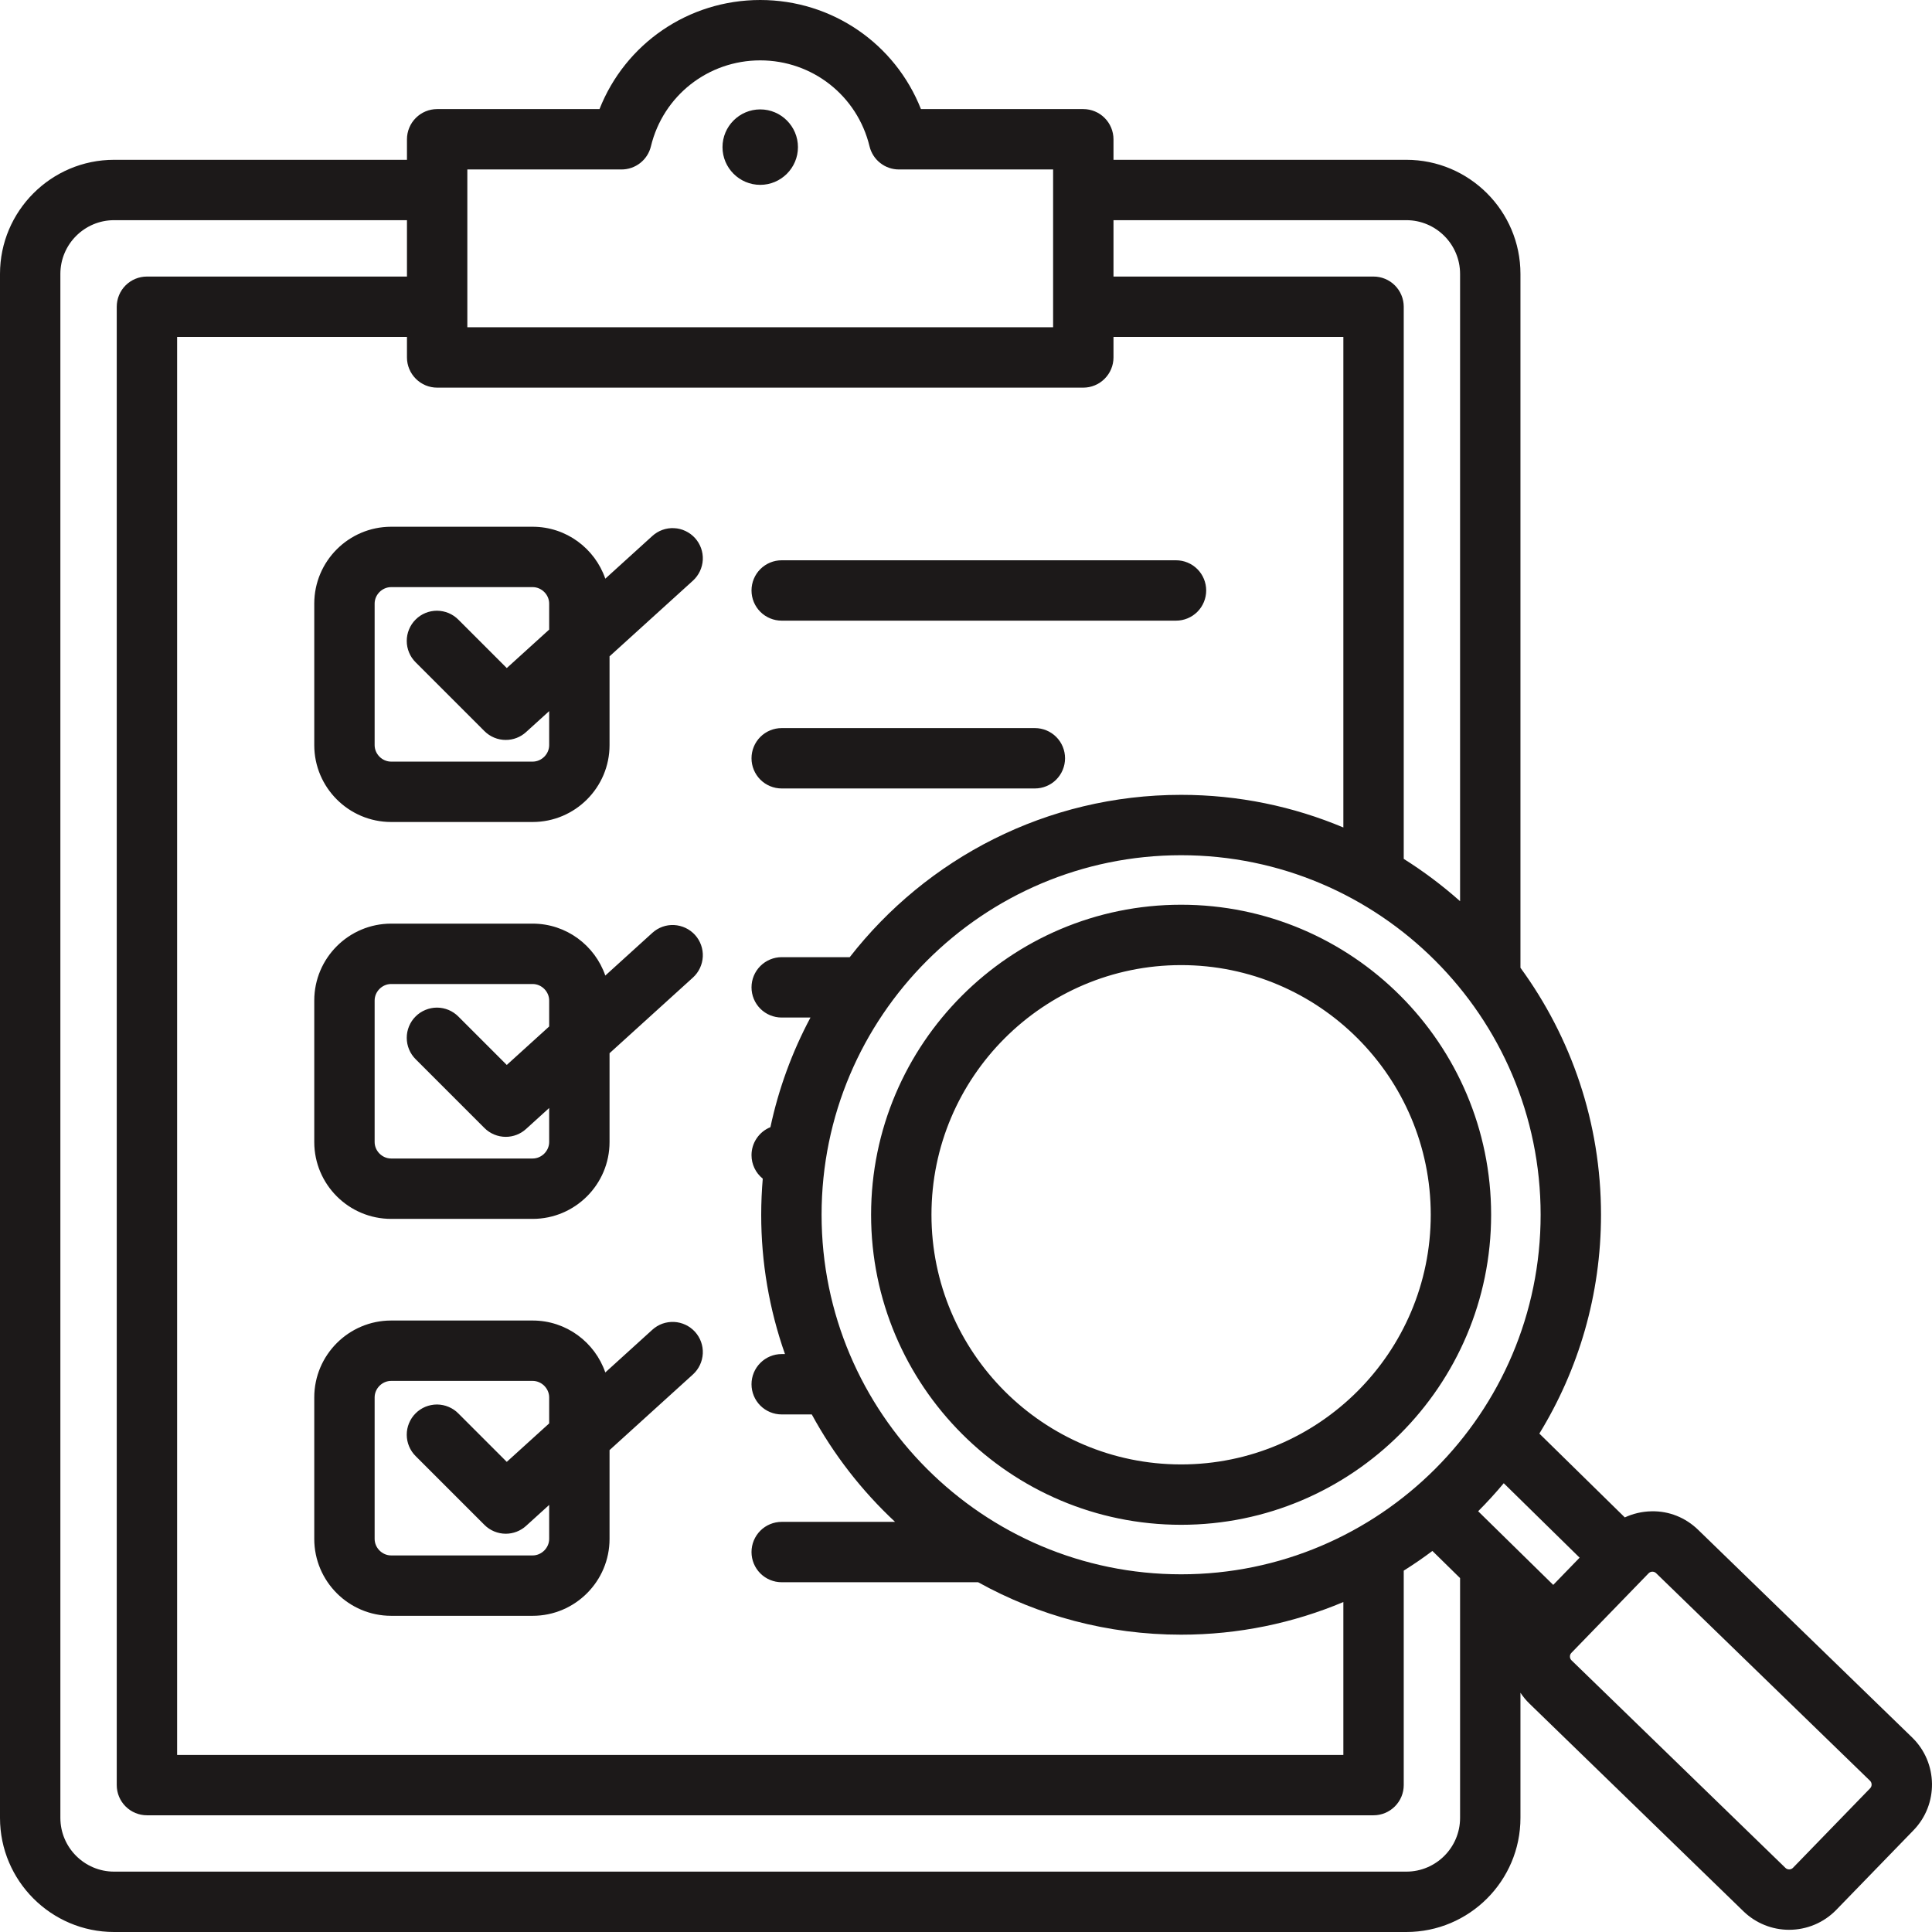 <svg xmlns="http://www.w3.org/2000/svg" width="56" height="56" viewBox="0 0 56 56" fill="none">
  <g clip-path="url(#clip0_27848_88643)">
    <path fill-rule="evenodd" clip-rule="evenodd" d="M21.783 21.979C21.783 21.747 21.875 21.524 22.039 21.36C22.203 21.196 22.426 21.104 22.658 21.104H29.996C30.228 21.104 30.451 21.196 30.615 21.36C30.779 21.524 30.871 21.747 30.871 21.979C30.871 22.211 30.779 22.433 30.615 22.598C30.451 22.762 30.228 22.854 29.996 22.854H22.658C22.426 22.854 22.203 22.762 22.039 22.598C21.875 22.433 21.783 22.211 21.783 21.979ZM22.658 17.99H34.087C34.319 17.99 34.542 17.898 34.706 17.734C34.87 17.57 34.962 17.347 34.962 17.115C34.962 16.883 34.87 16.66 34.706 16.496C34.542 16.332 34.319 16.24 34.087 16.24H22.658C22.426 16.24 22.203 16.332 22.039 16.496C21.875 16.66 21.783 16.883 21.783 17.115C21.783 17.347 21.875 17.57 22.039 17.734C22.203 17.898 22.426 17.99 22.658 17.99ZM11.338 15.268H15.439C16.415 15.268 17.243 15.898 17.545 16.773L18.909 15.535C18.994 15.458 19.093 15.398 19.201 15.359C19.309 15.32 19.424 15.303 19.539 15.309C19.654 15.314 19.766 15.342 19.87 15.392C19.974 15.441 20.067 15.51 20.145 15.595C20.3 15.767 20.382 15.993 20.371 16.225C20.359 16.457 20.256 16.675 20.085 16.831L17.668 19.024V21.598C17.668 22.826 16.668 23.826 15.439 23.826H11.338C10.109 23.826 9.109 22.826 9.109 21.598V17.496C9.109 16.267 10.109 15.268 11.338 15.268ZM15.439 17.018H11.338C11.078 17.018 10.859 17.237 10.859 17.496V21.598C10.859 21.857 11.078 22.076 11.338 22.076H15.439C15.699 22.076 15.918 21.857 15.918 21.598V20.612L15.248 21.22C15.087 21.367 14.877 21.448 14.66 21.447C14.545 21.448 14.431 21.425 14.325 21.381C14.219 21.337 14.122 21.272 14.041 21.191L12.05 19.2C11.968 19.119 11.902 19.022 11.858 18.916C11.813 18.809 11.79 18.695 11.79 18.58C11.789 18.465 11.812 18.35 11.856 18.244C11.9 18.137 11.964 18.04 12.046 17.959C12.127 17.877 12.224 17.812 12.331 17.768C12.438 17.724 12.552 17.702 12.667 17.702C12.783 17.703 12.897 17.726 13.003 17.77C13.109 17.815 13.206 17.88 13.287 17.962L14.689 19.364L15.918 18.249V17.496C15.918 17.237 15.699 17.018 15.439 17.018ZM20.145 27.099C20.301 27.271 20.382 27.498 20.371 27.729C20.359 27.961 20.257 28.179 20.085 28.335L17.668 30.528V33.102C17.668 34.331 16.668 35.33 15.439 35.33H11.338C10.109 35.33 9.109 34.331 9.109 33.102V29C9.109 27.772 10.109 26.772 11.338 26.772H15.439C16.415 26.772 17.243 27.403 17.545 28.277L18.909 27.039C18.994 26.962 19.093 26.902 19.201 26.863C19.309 26.824 19.424 26.807 19.539 26.813C19.654 26.819 19.766 26.847 19.87 26.896C19.974 26.945 20.067 27.014 20.145 27.099ZM15.918 32.116L15.248 32.724C15.087 32.871 14.877 32.952 14.66 32.952C14.545 32.952 14.431 32.929 14.325 32.885C14.219 32.841 14.122 32.777 14.041 32.695L12.05 30.704C11.968 30.623 11.902 30.526 11.858 30.42C11.813 30.314 11.79 30.199 11.79 30.084C11.789 29.969 11.812 29.854 11.856 29.748C11.9 29.641 11.964 29.544 12.046 29.463C12.127 29.381 12.224 29.317 12.331 29.273C12.438 29.229 12.552 29.206 12.667 29.206C12.783 29.207 12.897 29.23 13.003 29.274C13.109 29.319 13.206 29.384 13.287 29.466L14.689 30.868L15.918 29.753V29C15.918 28.741 15.698 28.522 15.439 28.522H11.337C11.078 28.522 10.859 28.741 10.859 29V33.102C10.859 33.361 11.078 33.58 11.337 33.58H15.439C15.698 33.58 15.918 33.361 15.918 33.102V32.116H15.918ZM20.145 38.603C20.301 38.775 20.382 39.002 20.371 39.233C20.359 39.465 20.257 39.683 20.085 39.839L17.668 42.032V44.606C17.668 45.835 16.668 46.835 15.439 46.835H11.338C10.109 46.835 9.109 45.835 9.109 44.606V40.504C9.109 39.276 10.109 38.276 11.338 38.276H15.439C16.415 38.276 17.244 38.907 17.545 39.781L18.909 38.543C18.994 38.466 19.093 38.406 19.201 38.367C19.31 38.329 19.424 38.312 19.539 38.317C19.654 38.323 19.766 38.351 19.87 38.4C19.974 38.449 20.067 38.518 20.145 38.603ZM15.918 43.621L15.248 44.229C15.087 44.375 14.877 44.456 14.66 44.456C14.545 44.456 14.431 44.433 14.325 44.389C14.219 44.345 14.122 44.281 14.041 44.199L12.05 42.208C11.968 42.127 11.902 42.03 11.858 41.924C11.813 41.818 11.79 41.703 11.79 41.588C11.789 41.473 11.812 41.358 11.856 41.252C11.9 41.145 11.964 41.048 12.046 40.967C12.127 40.885 12.224 40.821 12.331 40.776C12.438 40.733 12.552 40.71 12.667 40.71C12.783 40.711 12.897 40.734 13.003 40.779C13.109 40.823 13.206 40.888 13.287 40.971L14.689 42.373L15.918 41.258V40.504C15.918 40.245 15.698 40.026 15.439 40.026H11.337C11.078 40.026 10.859 40.245 10.859 40.504V44.606C10.859 44.865 11.078 45.085 11.337 45.085H15.439C15.698 45.085 15.918 44.865 15.918 44.606V43.621H15.918ZM55.464 53.051L53.225 55.359C53.047 55.542 52.835 55.687 52.601 55.786C52.366 55.885 52.114 55.936 51.859 55.936C51.365 55.937 50.89 55.744 50.535 55.4L44.332 49.38C44.234 49.285 44.146 49.179 44.071 49.065V52.693C44.071 54.517 42.588 56 40.764 56H3.307C1.484 56 0 54.516 0 52.693V7.939C0 6.116 1.484 4.632 3.307 4.632H11.796V4.037C11.796 3.805 11.889 3.582 12.053 3.418C12.217 3.254 12.439 3.162 12.671 3.162H17.377C18.123 1.27 19.95 0 22.036 0C24.121 0 25.948 1.27 26.694 3.162H31.4C31.632 3.162 31.854 3.254 32.018 3.418C32.182 3.582 32.275 3.805 32.275 4.037V4.632H40.764C42.587 4.632 44.071 6.116 44.071 7.939V28.051C45.538 30.061 46.406 32.536 46.406 35.21C46.406 37.532 45.752 39.705 44.619 41.553L47.096 43.983C47.338 43.871 47.6 43.811 47.867 43.806C48.377 43.793 48.857 43.989 49.221 44.342L55.424 50.361C56.176 51.092 56.194 52.299 55.464 53.051ZM43.587 42.992C43.352 43.273 43.104 43.545 42.845 43.804L45.021 45.939L45.786 45.15L43.587 42.992ZM44.656 35.21C44.656 29.464 39.981 24.789 34.235 24.789C28.489 24.789 23.814 29.464 23.814 35.21C23.814 40.957 28.489 45.632 34.235 45.632C39.981 45.632 44.656 40.957 44.656 35.21ZM32.275 6.382V8.016H39.812C40.045 8.016 40.267 8.108 40.431 8.272C40.595 8.436 40.688 8.659 40.688 8.891V24.895C41.265 25.258 41.812 25.669 42.321 26.122V7.939C42.321 7.081 41.622 6.382 40.764 6.382H32.275ZM13.546 9.486H30.525V4.912H26.055C25.858 4.912 25.668 4.846 25.514 4.724C25.359 4.603 25.25 4.433 25.204 4.242C24.85 2.775 23.547 1.75 22.036 1.75C20.524 1.75 19.221 2.775 18.867 4.242C18.821 4.433 18.712 4.603 18.558 4.724C18.403 4.846 18.212 4.912 18.016 4.912H13.546L13.546 9.486ZM12.671 11.236C12.439 11.236 12.217 11.144 12.053 10.979C11.889 10.815 11.796 10.593 11.796 10.361V9.766H5.134V50.867H38.938V46.436C37.49 47.045 35.901 47.382 34.235 47.382C32.102 47.382 30.097 46.83 28.352 45.862H22.658C22.426 45.862 22.203 45.77 22.039 45.606C21.875 45.442 21.783 45.219 21.783 44.987C21.783 44.755 21.875 44.533 22.039 44.368C22.203 44.204 22.426 44.112 22.658 44.112H25.944C24.977 43.211 24.162 42.16 23.53 40.998H22.658C22.426 40.998 22.203 40.906 22.039 40.742C21.875 40.578 21.783 40.355 21.783 40.123C21.783 39.891 21.875 39.669 22.039 39.505C22.203 39.34 22.426 39.248 22.658 39.248H22.753C22.296 37.951 22.063 36.586 22.064 35.21C22.064 34.858 22.08 34.509 22.109 34.164C22.008 34.082 21.925 33.979 21.869 33.861C21.812 33.743 21.783 33.614 21.783 33.483C21.783 33.309 21.835 33.138 21.933 32.994C22.031 32.849 22.169 32.737 22.331 32.672C22.567 31.564 22.958 30.494 23.492 29.494H22.658C22.426 29.494 22.203 29.402 22.039 29.238C21.875 29.074 21.783 28.851 21.783 28.619C21.783 28.387 21.875 28.165 22.039 28.001C22.203 27.837 22.426 27.744 22.658 27.744H24.63C26.859 24.883 30.335 23.039 34.235 23.039C35.901 23.039 37.49 23.376 38.938 23.985V9.766H32.275V10.361C32.275 10.593 32.182 10.815 32.018 10.979C31.854 11.143 31.632 11.236 31.4 11.236L12.671 11.236ZM42.321 52.693V45.742L41.519 44.955C41.25 45.157 40.973 45.347 40.688 45.526V51.742C40.688 51.974 40.595 52.196 40.431 52.36C40.267 52.524 40.045 52.617 39.813 52.617H4.259C4.027 52.617 3.804 52.524 3.64 52.36C3.476 52.196 3.384 51.974 3.384 51.742V8.891C3.384 8.659 3.476 8.436 3.64 8.272C3.804 8.108 4.027 8.016 4.259 8.016H11.796V6.382H3.307C2.449 6.382 1.75 7.081 1.75 7.939V52.693C1.75 53.551 2.449 54.25 3.307 54.25H40.764C41.623 54.25 42.321 53.551 42.321 52.693ZM54.205 51.618L48.002 45.598C47.974 45.571 47.935 45.556 47.896 45.556L47.894 45.556C47.874 45.556 47.854 45.56 47.836 45.568C47.817 45.576 47.801 45.587 47.787 45.601L45.547 47.91C45.512 47.946 45.505 47.988 45.506 48.018C45.506 48.047 45.514 48.089 45.55 48.124L51.754 54.144C51.812 54.2 51.912 54.199 51.969 54.141L54.208 51.833C54.265 51.774 54.263 51.674 54.205 51.618ZM43.221 35.21C43.221 40.166 39.19 44.197 34.235 44.197C29.28 44.197 25.249 40.166 25.249 35.21C25.249 30.255 29.28 26.224 34.235 26.224C39.19 26.224 43.221 30.255 43.221 35.21ZM41.471 35.21C41.471 31.22 38.225 27.974 34.235 27.974C30.245 27.974 26.999 31.22 26.999 35.21C26.999 39.2 30.245 42.447 34.235 42.447C38.225 42.447 41.471 39.2 41.471 35.21ZM22.036 3.171C21.433 3.171 20.942 3.662 20.942 4.265C20.942 4.867 21.433 5.358 22.036 5.358C22.638 5.358 23.129 4.867 23.129 4.265C23.129 3.662 22.638 3.171 22.036 3.171Z" fill="#1C1919"/>
  </g>
  <defs>
    <clipPath id="clip0_27848_88643">
      <rect width="56" height="56" fill="white"/>
    </clipPath>
  </defs>
</svg>